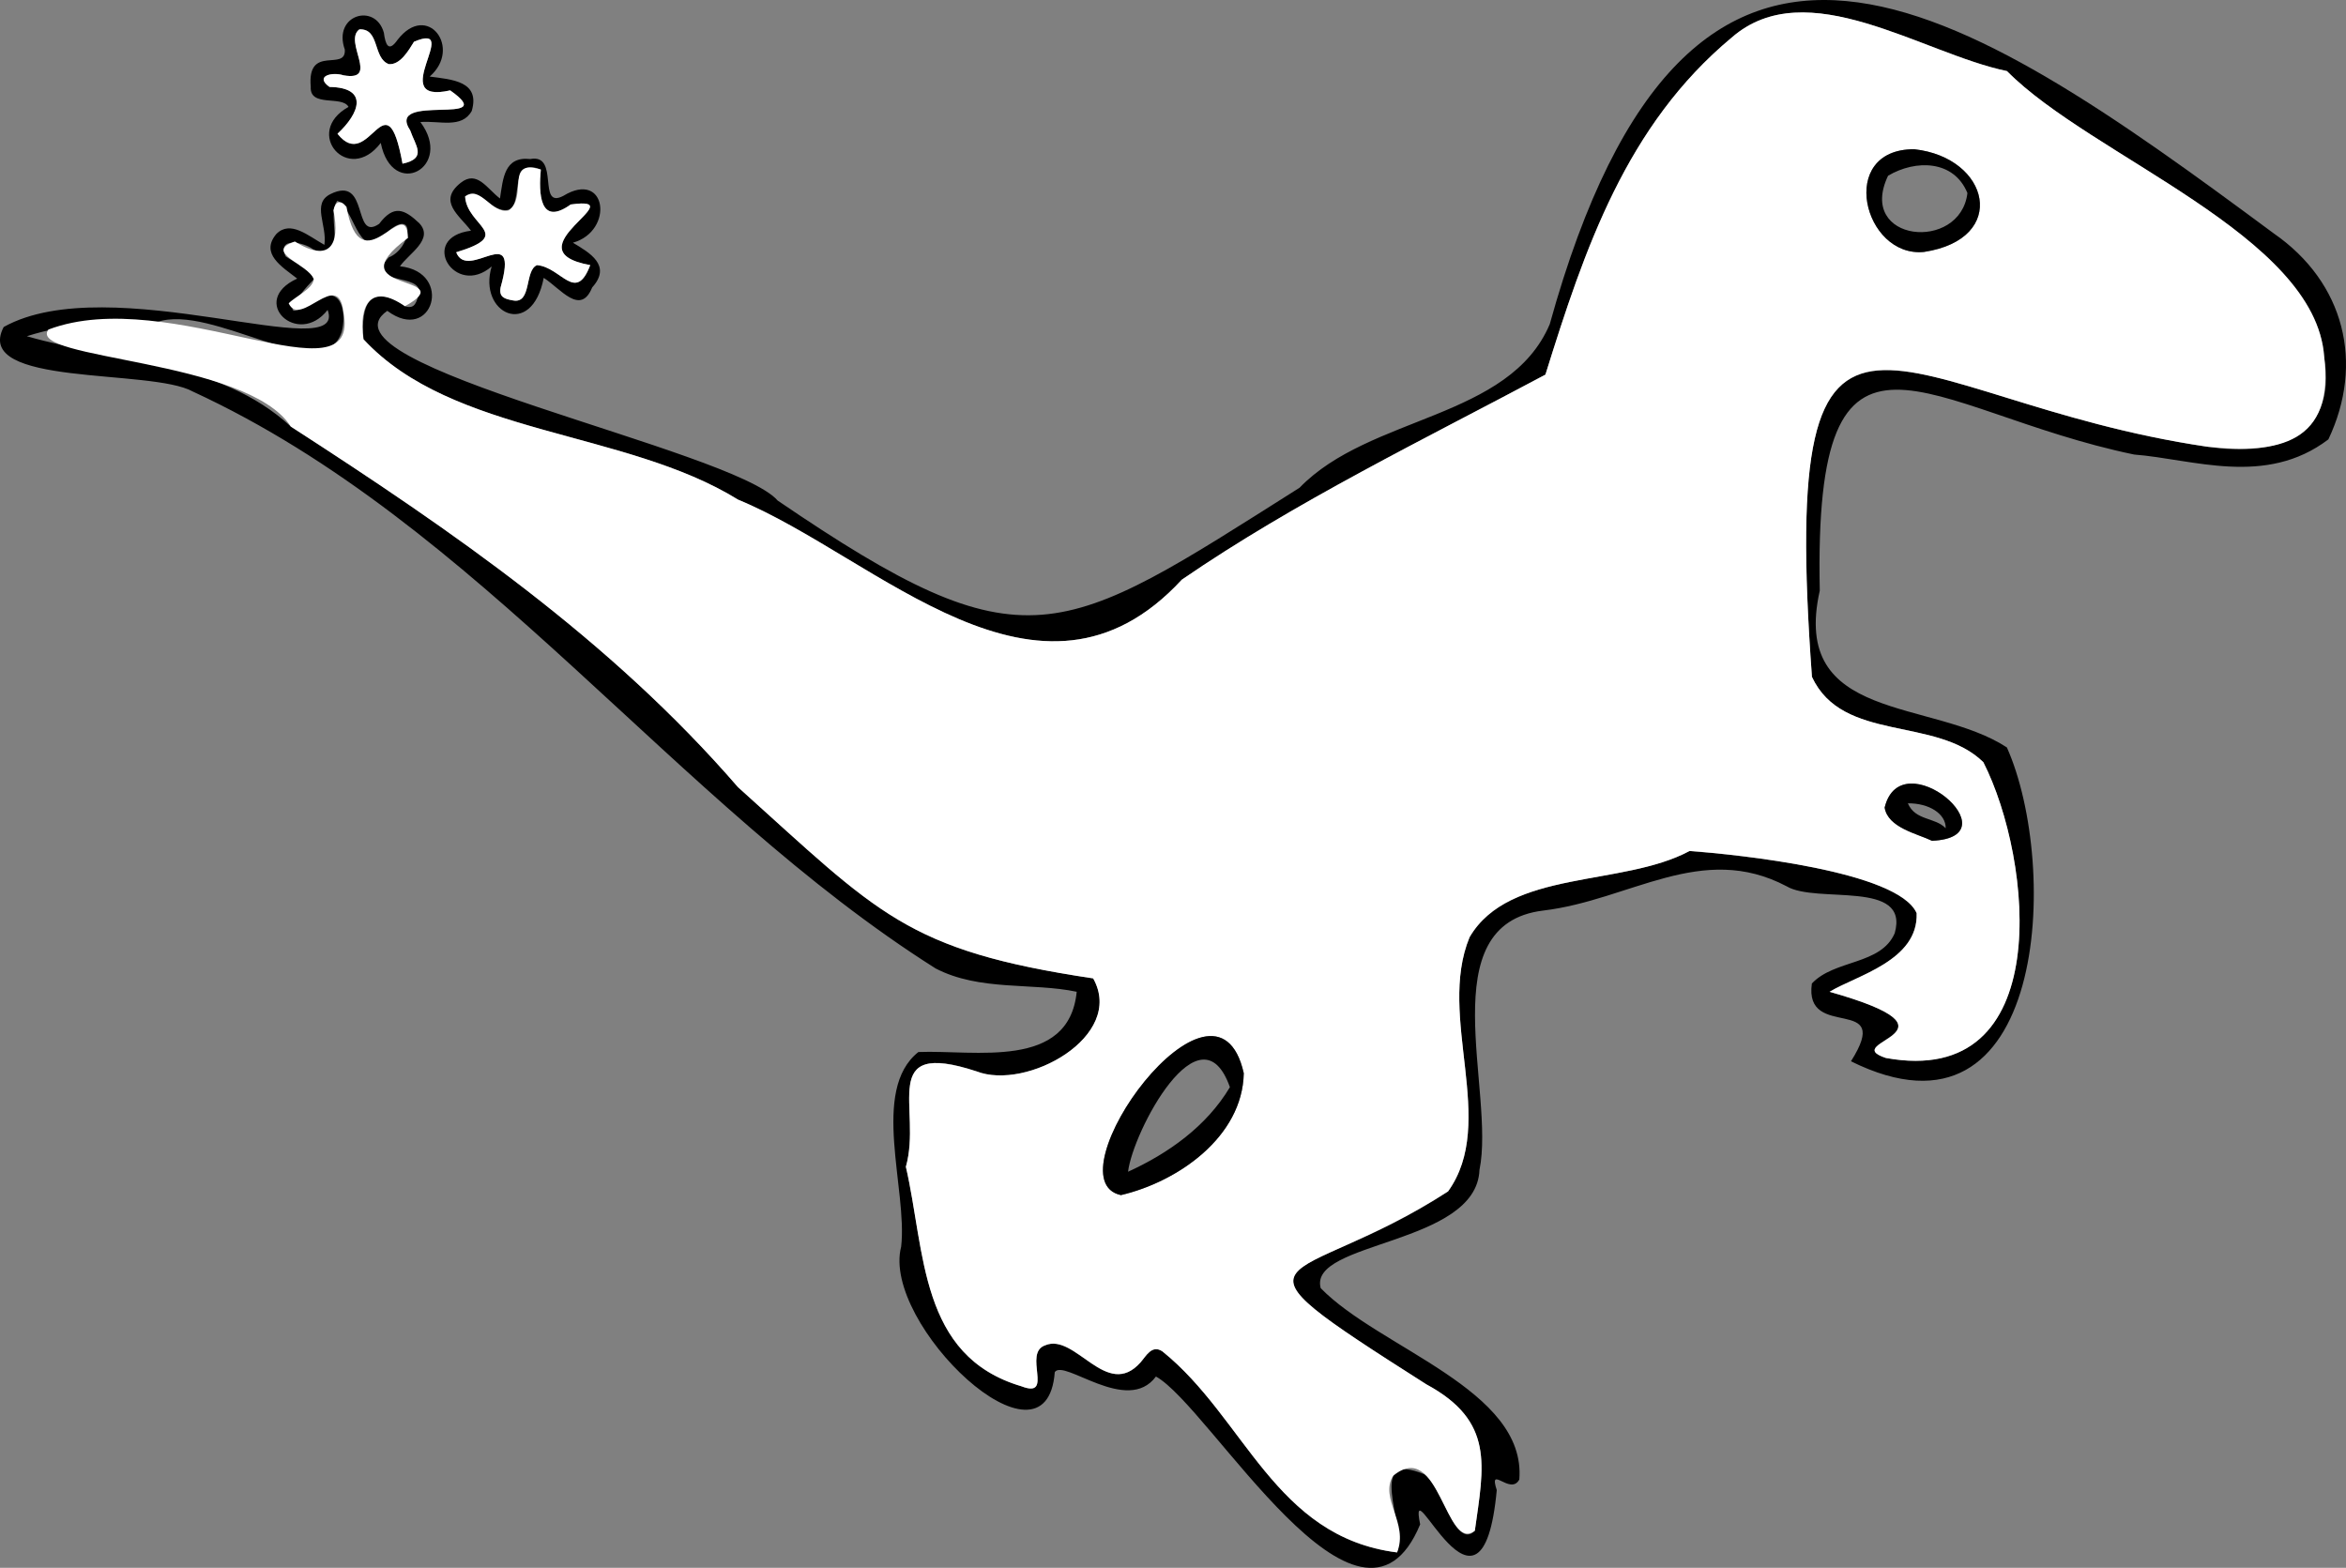 <?xml version="1.0" encoding="UTF-8"?>
<svg id="Layer_2" data-name="Layer 2" xmlns="http://www.w3.org/2000/svg" width="979.99" height="654.96" viewBox="0 0 979.99 654.96">
  <rect x="0" y="0" width="979.99" height="654.96" fill="#808080" stroke="none"/>
  <defs>
    <style>
      .cls-1 {
        fill: #000;
      }

      .cls-1, .cls-2 {
        stroke-width: 0px;
      }

      .cls-2 {
        fill: #fff;
      }
    </style>
  </defs>
  <g id="Layer_1-2" data-name="Layer 1">
    <g id="bFaXXK.tif">
      <g>
        <path class="cls-1" d="M136.87,129.45c-12.36,15.95-33.27-3.68-12.72-13.07-6.35-4.94-15.65-10.43-8.68-18.67,5.85-5.81,13.13.7,20.04,4.58,1.24-8.16-5.38-17.22,2.47-21.18,16.43-8.21,9.11,20.15,20.41,12.4,6.14-8.16,10.55-6.1,16.69-.33,6.45,6.77-4.35,12.74-8,18.06,22.65,2.38,13.58,32.64-5.3,18.61-32.39,22.62,144.42,57.73,163.09,79.27,104.01,70.85,117.57,58.08,217.98-5.36,29.38-30.37,87.58-28.47,104.52-68.32C706.11-76.52,818.27.06,949.82,97.51c29.64,20.55,37.86,54.29,22.81,86.04-26.28,19.93-56.61,8.23-81.14,6.33-87.81-18.22-133.98-72.95-131.32,56.86-12.4,55.22,46.85,45.04,78.16,65.49,22.21,49.74,16.85,171.74-65.13,131.12,18.05-28.53-19.8-8.13-16.33-32.49,9.38-10.08,28.86-7.64,34.61-21.03,6.36-22.6-32.63-12.1-45.18-19.6-35.49-18.68-65.27,5.79-101.62,10.15-47.26,5.67-19.93,75.49-26.66,108.35-1.22,31.52-71.62,29.73-66.33,49.38,24.48,25.19,86.02,42.38,82.97,79.95-3.68,6.89-12.97-6.53-9.42,4.43-6.21,66.59-37.47-12.45-32,14.32-25.2,60.74-87.68-49.29-110.37-61.77-11.98,16.19-38.41-7.52-42.26-1.85-3.43,45.93-72.62-20.16-64.17-52.4,2.74-23.76-12.95-65.36,7.2-81.31,23.56-.96,62.9,7.61,66.13-25.17-18.51-3.92-40.54-.16-58.96-9.76-109.1-68.97-190.39-185.67-310.25-240.98-17.39-9.75-92.19-1.8-79.02-26.97,44.5-24.79,144.16,16.88,135.32-7.14ZM378.41,487.4c8.21,35.26,5.51,79.2,48.26,91.71,13.92,5.4.43-13.97,9.98-17.12,12.53-5.22,25.66,23.14,39.8,7.13,2.31-2.63,4.74-7.52,9.13-4.56,34.55,27.76,46.89,77.63,98.03,83.97,3.76-12.25-13.46-43,11.48-32.62,7.16,4.91,13.01,31.75,20.99,23.56,3.74-27.24,8.38-45.55-20.27-61.16-92.71-59.01-55.43-38.39,9.07-80.58,20.87-28.98-4.8-72.84,9-106.18,16.6-28.44,63.78-20.99,91.89-36.04,20.69,1.6,86.81,8.29,94.87,25.97.69,19.81-25.04,25.99-36.37,32.84,60.68,17.13,2.96,20.66,23.48,27.65,71.13,12.98,61.5-82.67,40.75-123.56-19.71-19.33-58.82-8.02-71.6-35.65-14.34-193.75,33.04-115.5,165.04-96.15,28.41,4.34,54.53-3.6,48.91-37.59-3.23-50.63-97.68-83.75-132.48-119.31-35.27-7.43-83.69-41.28-114.98-14.03-44.12,36.75-61.4,88.26-77.81,140.82-50.18,26.79-104.46,53.08-151.88,85.67-59.57,64.4-127.12-9.44-185.37-33.46-47.38-29.3-119.23-26.71-156.5-67-1.16-14.35,2.53-23.89,17.36-13.79,4.36,1.5,4.83-2.22,5.73-4.94,2.59-9.32-23.57-3.44-12.47-15.48,9.23-3.65,11.51-20.55-.03-11.13-12.79,14.88-13.36-8.04-21.48-12.51-5.12,6.29,5.42,26.38-10.04,20.36-3.87-3.02-15.4-5.46-11.56,2.89,3.81,2.75,9.99,4.79,11.77,9.53-7.36,7.52-16.55,20.31,1.81,8.09,10.22-5.43,11.77,6.71,9.82,13.94-7.59,23.34-54.12-12.19-77.17-4.1-18.17-.67-37,.34-54.36,5.89,37.5,10.82,80.34,10.17,110.29,37.74,67.78,43.79,133.48,89.05,186.79,150.65,59.12,53.02,69.82,68.09,148.37,79.86,13.54,24.27-27.73,46.99-48.78,38.83-41.31-13.8-22.72,15.91-29.45,39.87Z"/>
        <path class="cls-1" d="M159.05,59.7c-13.48,17.82-32.68-4.38-13.46-15.04-2.61-4.92-16.28.33-15.78-8.38-1.63-18.02,14.88-6.11,14.22-15.59-5.16-14.52,12.8-19.72,16.32-7.02.63,4.74,1.86,8.52,5.73,2.96,12.43-16.1,27.11,3.49,13.41,15.35,9.32,1.25,21.21,1.9,17.57,14.37-4.19,7.51-13.51,3.98-21.45,4.63,14.11,18.87-11.69,32.8-16.56,8.72ZM168.15,68.38c10.41-2.25,5.39-7.5,3.2-13.91-10.74-16.13,38.73-1.24,16.71-16.71-27.36,6.16,5.66-29.11-15.11-20.33-2.27,3.68-5.76,9.73-10.5,9.36-6.79-2.46-3.68-14.93-12.32-14.53-6.88,5,8.75,21.9-6.62,19.2-4.79-1.57-12.22.33-5.86,4.85,16.6.26,12.5,11.06,3.33,19.55,13.39,17,20.33-25.01,27.17,12.52Z"/>
        <path class="cls-1" d="M205.4,111.29c-15.37,13.35-30.88-12.1-8.65-14.92-4.88-6.45-14.01-12.25-4.33-19.98,6.85-5.47,10.96,2.38,16.43,6.52,1.3-8.25,1.72-17.69,12.66-16.47,12.48-2.43,2.7,21.18,13.79,15.39,18.13-11.08,21.41,14.65,4.02,19.56,7,4.2,16.35,9.5,8.05,18.69-4.89,12.05-13.24.46-20.24-4.01-4.98,25.86-27.68,14.84-21.74-4.78ZM246.56,110.74c-34.25-6.22,19.09-29.08-8.17-25.32-13.09,9.44-13.37-4.85-12.48-14.6-16.92-6.95-2.92,24.82-20.19,15.14-3.68-2.13-6.78-7.56-11.43-3.9.77,12.53,20.87,15.86-3.73,23.32,4.87,12.4,26.63-13.77,18.56,14.64-.81,4.22,1.8,4.87,5.1,5.47,8.02,1.66,4.81-12.58,10.1-14.72,10.13.8,16.16,16.12,22.24-.03Z"/>
        <path class="cls-2" d="M378.41,487.4c6.92-24.32-12.17-53.38,29.45-39.86,20.97,8.28,62.38-14.65,48.78-38.82-78.19-11.68-89.63-27.05-148.36-79.89-53.29-61.58-119.02-106.85-186.8-150.63-18.15-28.4-110.63-27.85-101.26-40.53,50.94-19.26,131,31.77,123.23-7.4-2.19-18.33-17.96,7.05-22.86-3.55,2.73-2.86,10.03-5.98,10.49-10.08-2.11-6.22-21.35-11.26-7.91-15.75,14.38,9.07,19.1,1.44,16.11-13.01.76-3.64,2.85-4.75,5.46-1.46,6.05,33.67,24.99-6.35,25.68,12.97-31.35,23.17,23.2,14.96-1.25,28.53-13.87-9.63-19.5-1.02-17.35,13.79,37.24,40.29,109.14,37.72,156.48,67.02,58.18,23.99,125.86,97.83,185.38,33.42,47.42-32.57,101.71-58.87,151.88-85.65,16.37-52.5,33.77-104.16,77.83-140.82,31.46-27.44,79.51,6.77,114.97,14.01,35.23,35.67,128.79,68.56,132.51,119.31,4.32,35.82-18.74,40.93-48.93,37.59-132.88-19.62-179.08-97.39-165.04,96.16,12.8,27.62,51.89,16.32,71.6,35.65,20.79,40.87,30.39,136.57-40.74,123.55-20.68-6.83,37.37-10.4-23.49-27.64,11.33-6.84,37.14-13.03,36.37-32.84-7.5-17.53-74.99-24.57-94.86-25.98-28.05,15.09-75.37,7.55-91.91,36.03-13.78,33.37,11.87,77.18-8.98,106.18-65.41,42.14-100.81,22.24-9.07,80.59,28.58,15.4,24.05,34.07,20.26,61.15-12.26,9.47-14.77-38.96-34.17-22.89-5.78,9.48,6.62,19.76,1.69,31.96-51.17-6.49-63.44-56.13-98.02-83.98-4.4-2.95-6.83,1.94-9.14,4.58-14.16,15.97-27.21-12.47-39.8-7.14-9.57,3.22,3.93,22.51-9.99,17.13-42.7-12.68-40.08-56.33-48.25-91.71ZM519.56,448.34c-11.78-52.5-81.46,44.36-51.33,50.91,23.78-5.55,50.8-24.3,51.33-50.91ZM799.62,62.34c-32.46-.11-21.17,45.48,4.13,42.9,35.59-5.45,27.42-39.47-4.13-42.9ZM807.06,351.24c34.76-1.6-12.91-42.25-19.79-13.88,1.35,8.46,13.69,10.91,19.79,13.88Z"/>
        <path class="cls-2" d="M168.15,68.38c-6.9-37.65-13.71,4.55-27.17-12.51,9.23-8.52,13.21-19.27-3.34-19.55-6.31-4.52,1.03-6.42,5.87-4.85,15.37,2.69-.27-14.19,6.61-19.2,8.64-.4,5.53,12.06,12.32,14.53,4.74.36,8.21-5.67,10.5-9.36,20.76-8.8-12.23,26.49,15.11,20.32,22.02,15.49-27.44.56-16.7,16.71,2.18,6.4,7.21,11.68-3.2,13.91Z"/>
        <path class="cls-2" d="M246.56,110.74c-6.11,16.13-12.08.85-22.24.02-5.29,2.15-2.07,16.38-10.09,14.73-3.3-.6-5.92-1.25-5.1-5.47,8.04-28.46-13.62-2.2-18.56-14.63,24.7-7.48,4.42-10.8,3.72-23.32,6.72-4.73,11.18,7.61,18.24,5.81,8.07-5.72-1.77-21.72,13.38-17.05-.92,9.79-.58,23.99,12.48,14.6,27.26-3.79-26.07,19.12,8.17,25.32Z"/>
        <path class="cls-1" d="M519.56,448.34c-.53,26.61-27.56,45.36-51.32,50.91-30.16-6.49,39.56-103.44,51.32-50.91ZM513.77,454.16c-12.33-34.74-40.56,18.55-42.55,35.33,16.88-7.71,32.78-18.96,42.55-35.33Z"/>
        <path class="cls-1" d="M799.62,62.34c31.56,3.45,39.71,37.45,4.12,42.9-25.29,2.58-36.59-43.01-4.12-42.9ZM788.7,73.41c-13.25,27.79,30.19,32.02,33.15,7.24-5.67-13.86-21.65-14.05-33.15-7.24Z"/>
        <path class="cls-1" d="M807.06,351.24c-6.09-2.97-18.45-5.42-19.79-13.88,6.9-28.37,54.55,12.29,19.79,13.88ZM796.97,335.58c3.11,7.32,11.31,5.74,15.8,10.41.14-5.95-6.84-10.49-15.8-10.41Z"/>
      </g>
    </g>
  </g>
</svg>